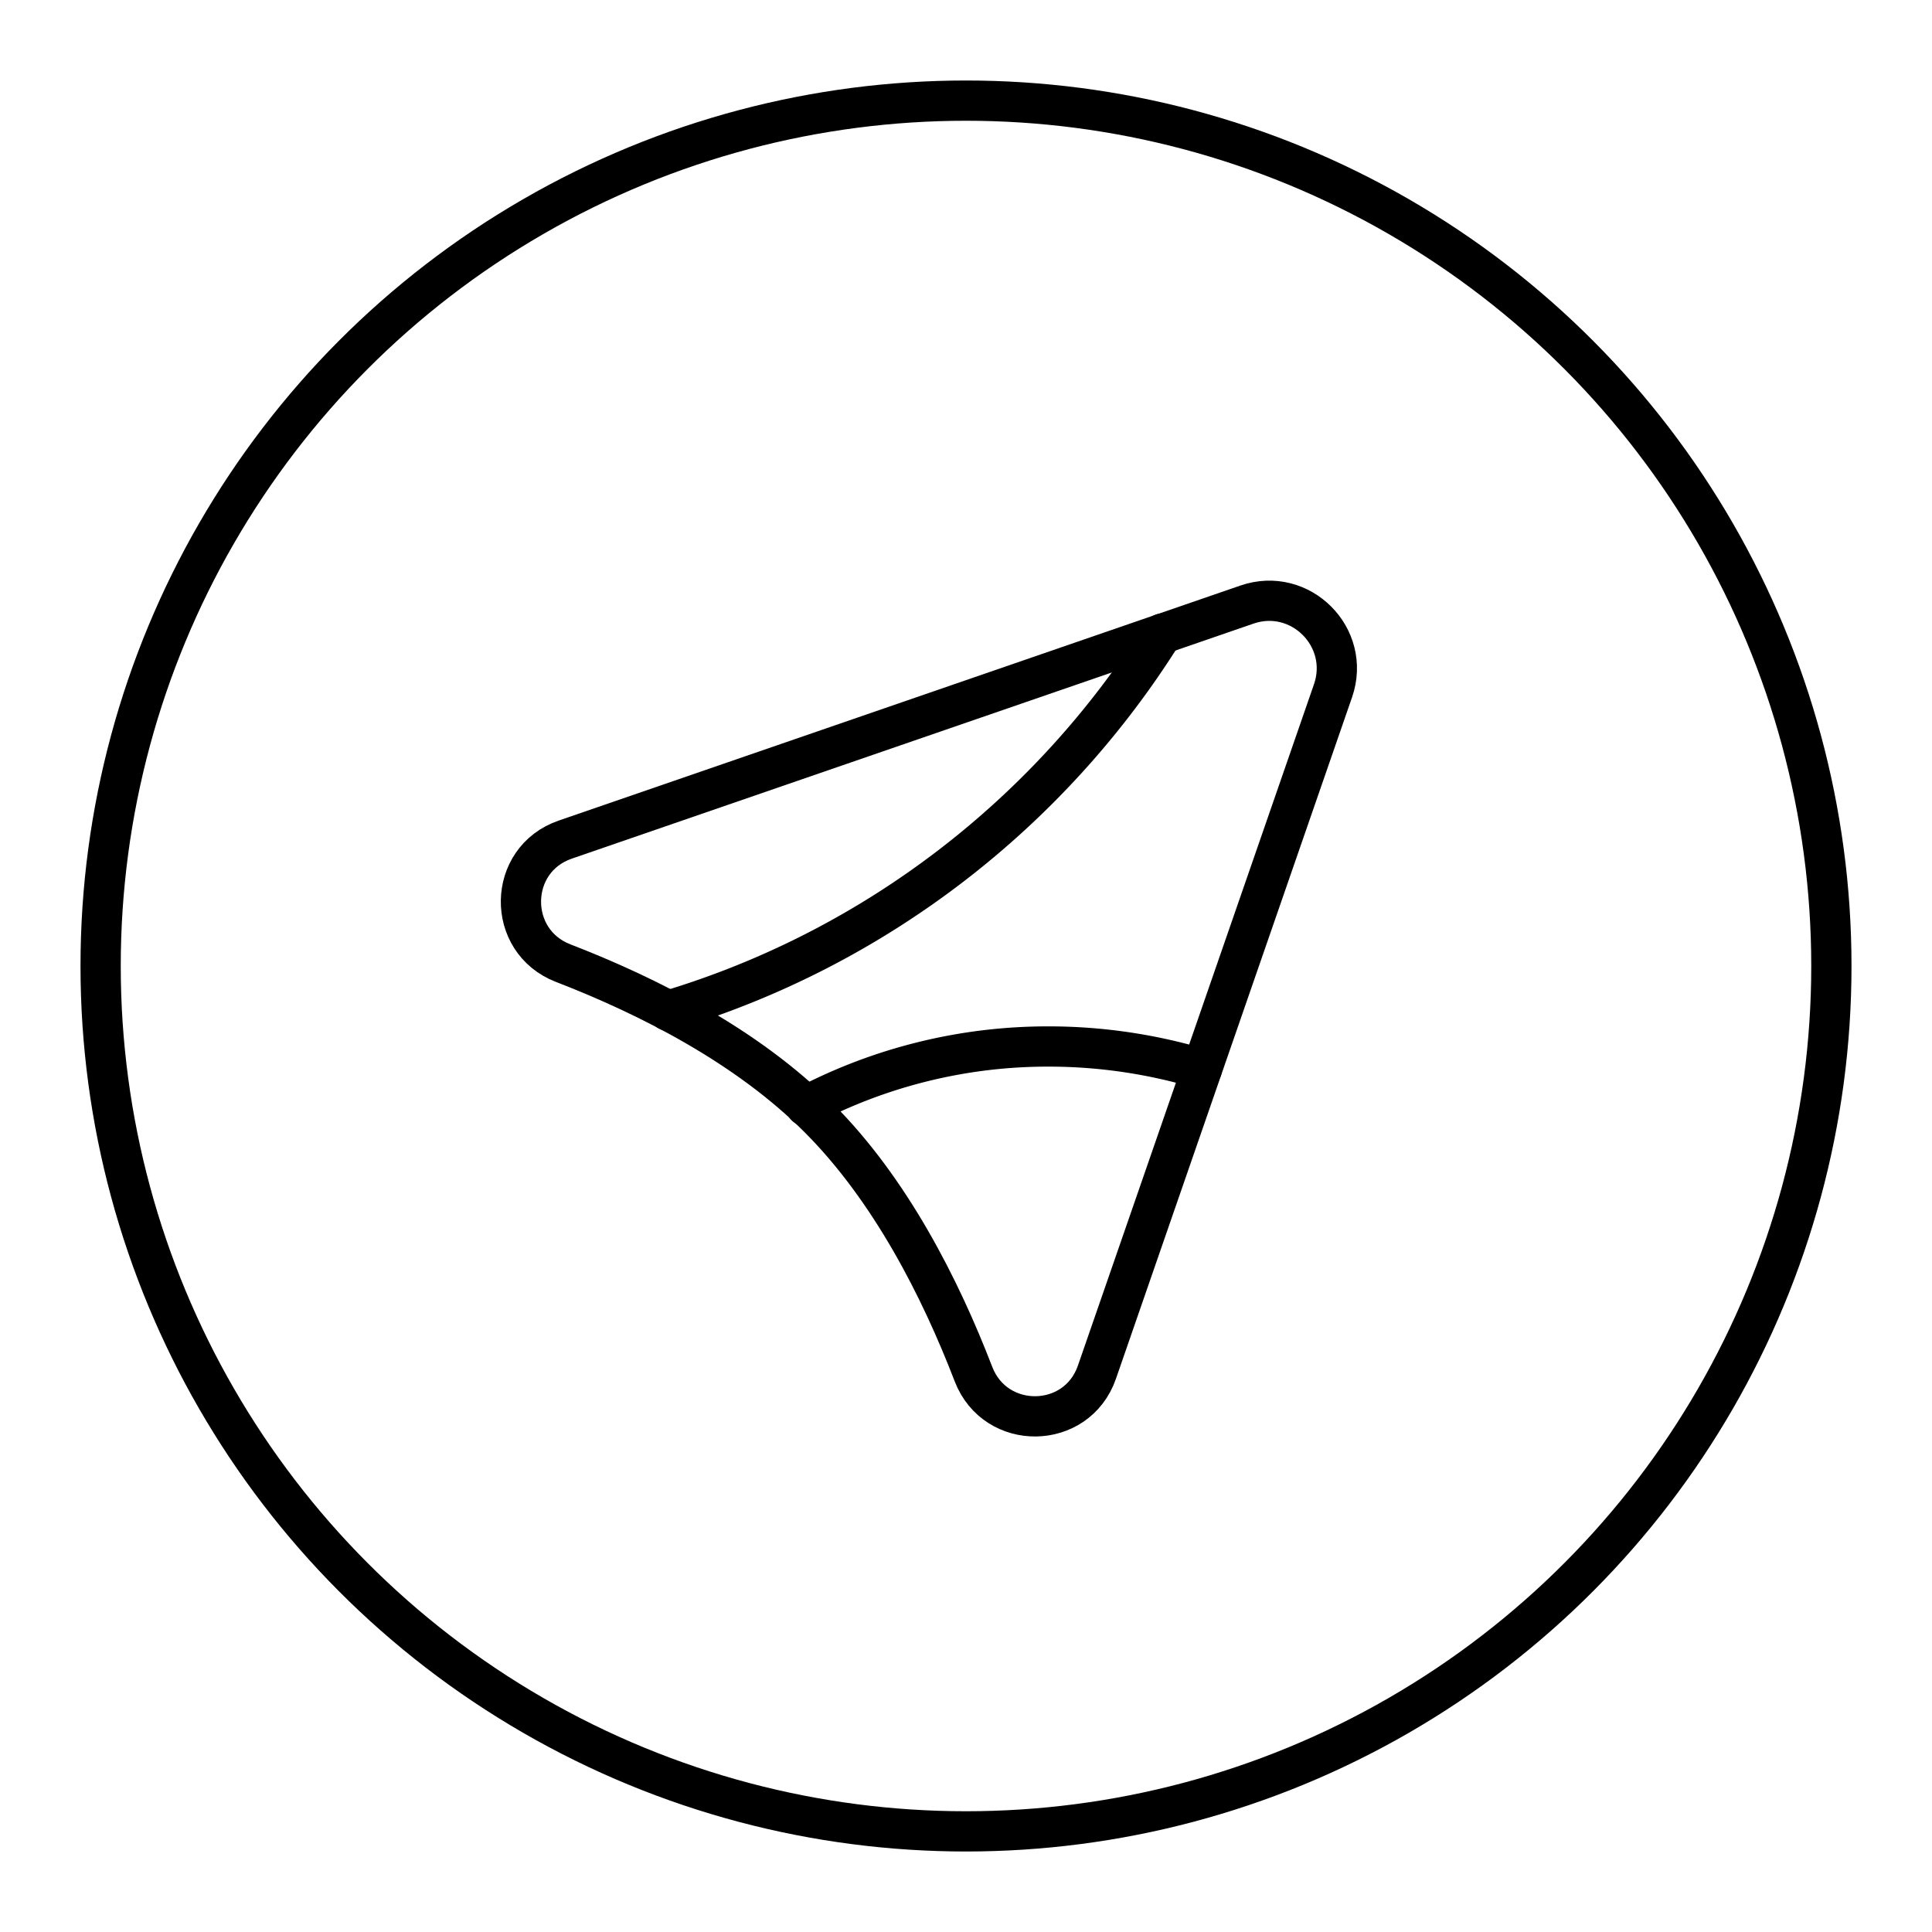 <svg xmlns="http://www.w3.org/2000/svg" xmlns:xlink="http://www.w3.org/1999/xlink" width="48" height="48" viewBox="0 0 48 48"><circle cx="24" cy="24" r="21.5" fill="none" stroke="currentColor" stroke-linecap="round" stroke-linejoin="round"/><path fill="none" stroke="currentColor" stroke-linecap="round" stroke-linejoin="round" d="M20.345 27.778c1.777 1.78 3.015 4.217 3.84 6.359c.547 1.424 2.569 1.396 3.068-.046l5.865-16.928c.46-1.327-.811-2.6-2.139-2.142L14.043 20.86c-1.443.497-1.474 2.519-.051 3.069c2.14.827 4.576 2.069 6.353 3.849"/><path fill="none" stroke="currentColor" stroke-linecap="round" stroke-linejoin="round" d="M20.02 27.48A12.94 12.94 0 0 1 26.06 26c1.32 0 2.6.2 3.8.56M16.6 25.11c5.14-1.54 9.49-4.92 12.28-9.37"/></svg>